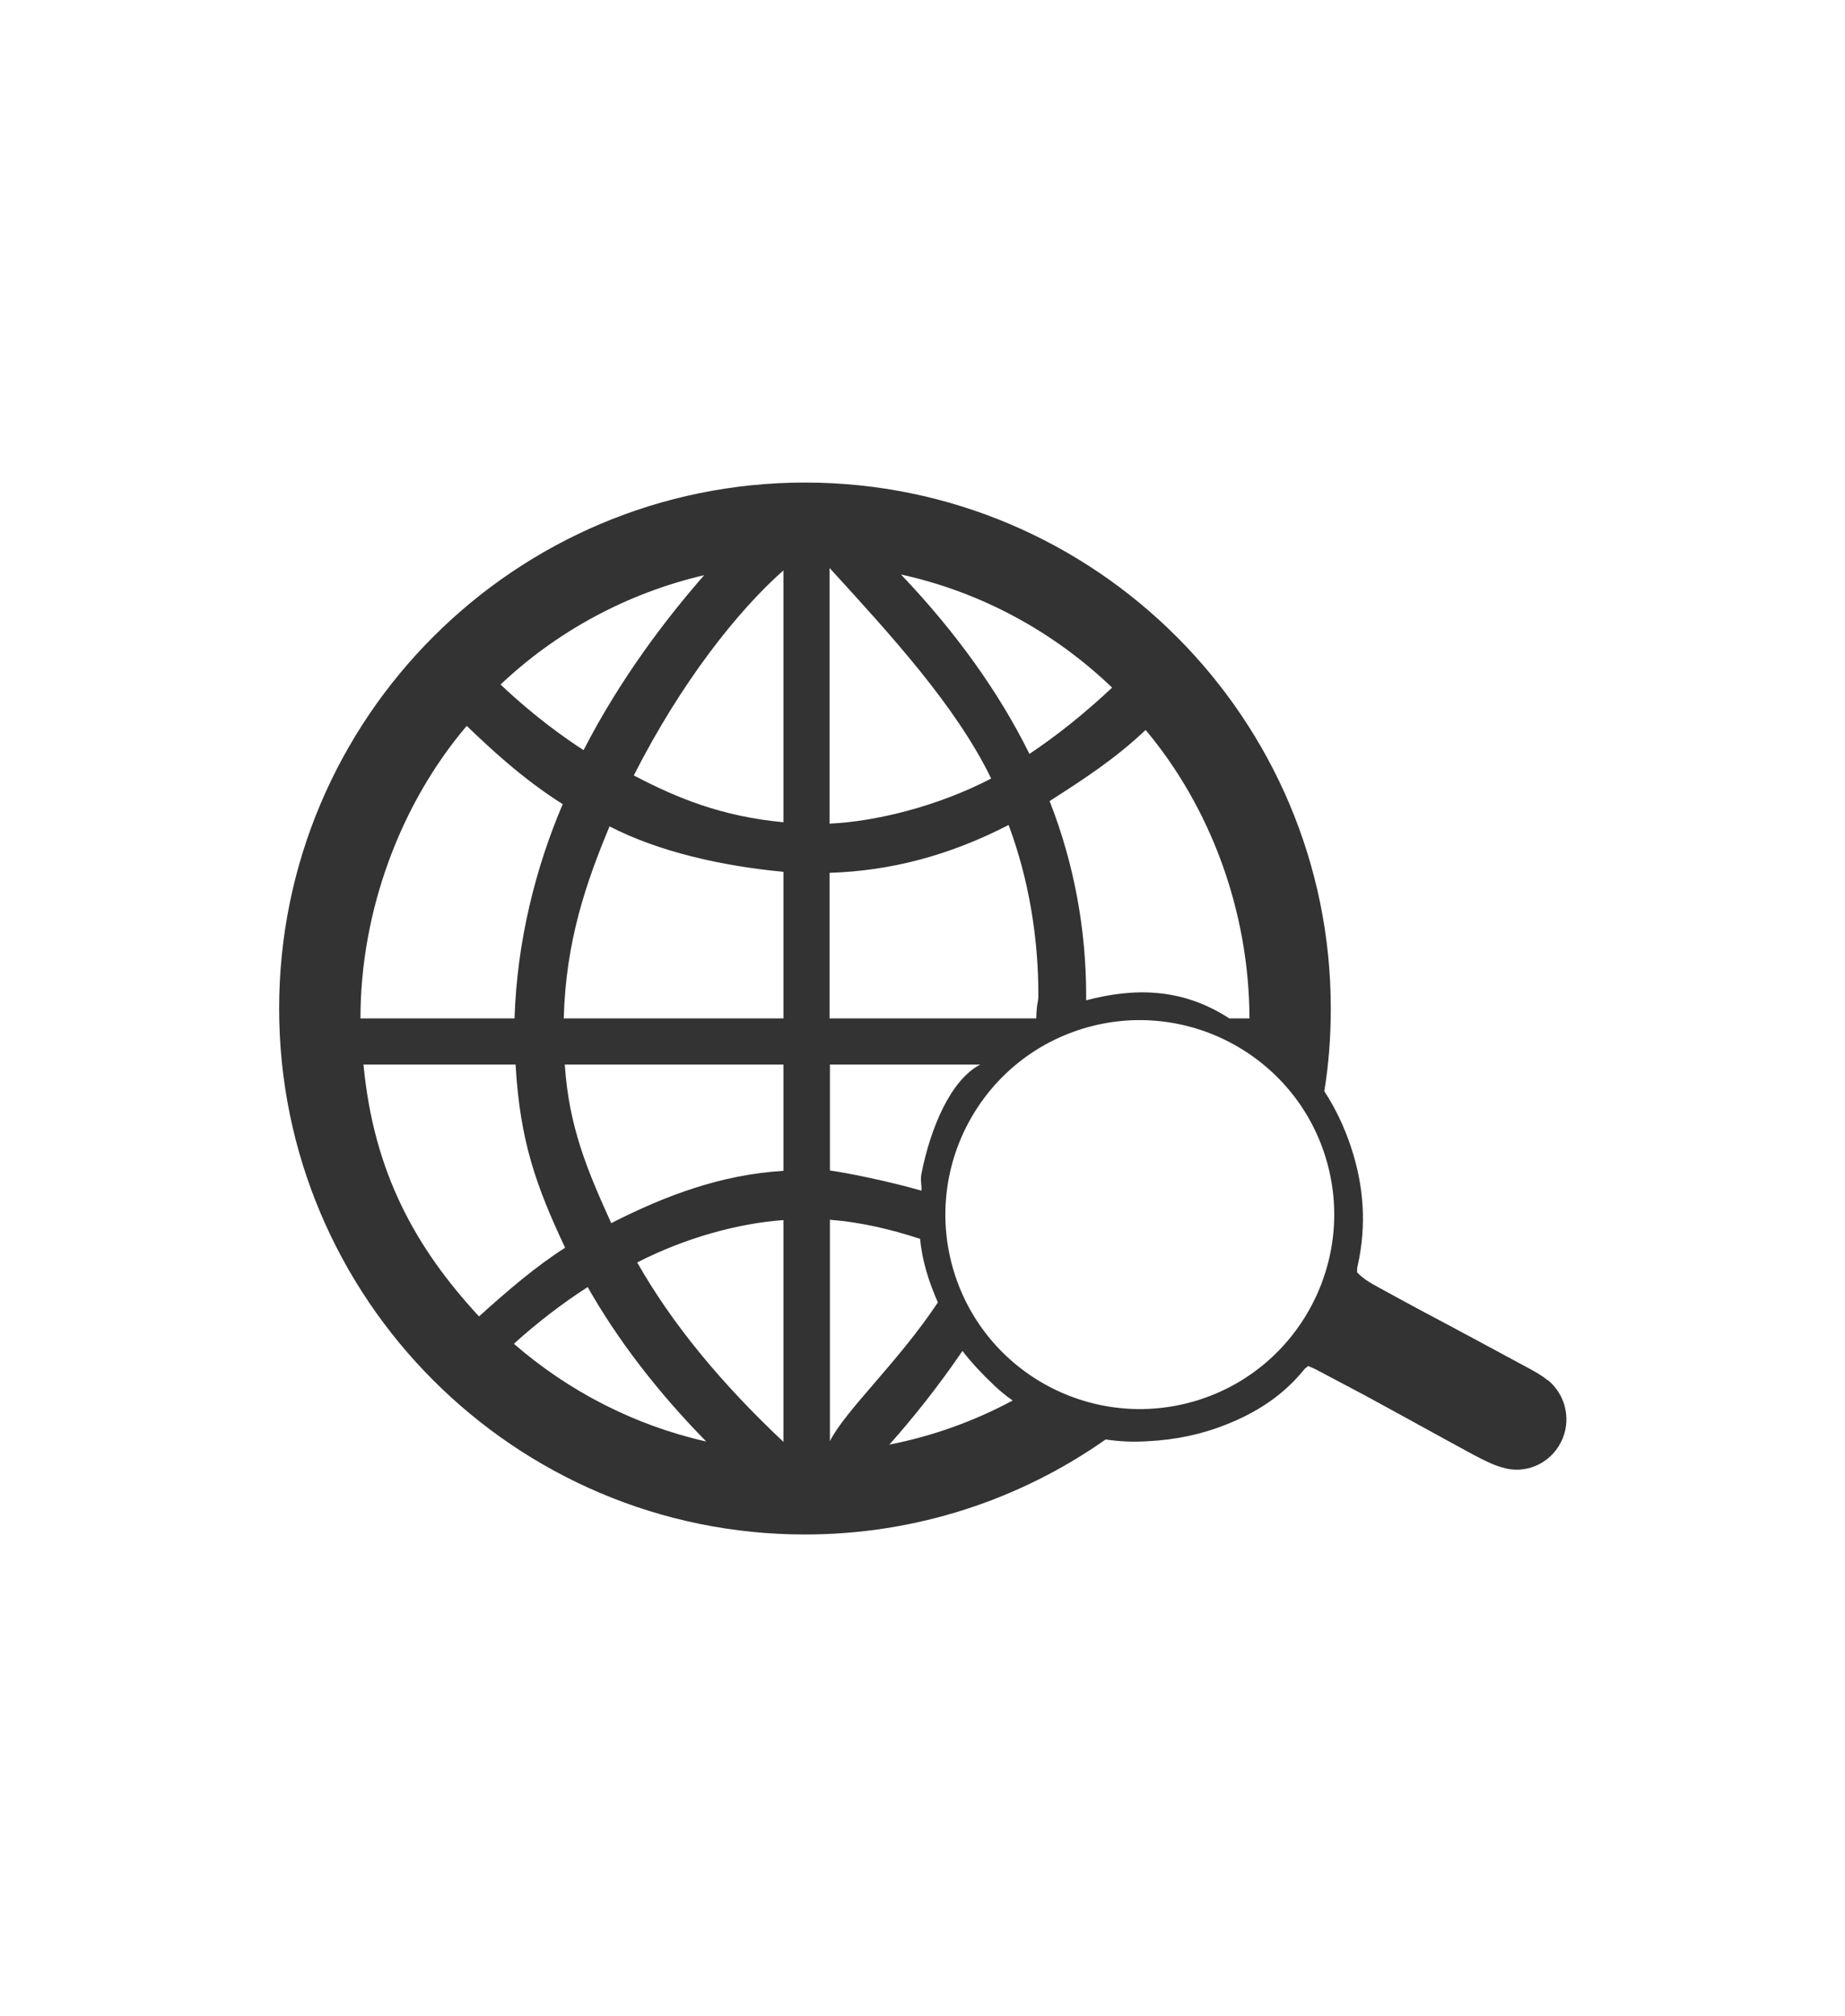 <?xml version="1.0" encoding="UTF-8"?>
<svg id="Calque_1" data-name="Calque 1" xmlns="http://www.w3.org/2000/svg" version="1.1" viewBox="0 0 54 59">
  <defs>
    <style>
      .cls-1 {
        fill: #333;
        fill-rule: evenodd;
        stroke-width: 0px;
      }
    </style>
  </defs>
  <path class="cls-1" d="M45.29,40.38c-.16-.13-.34-.23-.52-.33-1.06-.57-2.11-1.14-3.17-1.7-.43-.23-.85-.46-1.27-.69-.22-.12-.43-.24-.61-.43,0-.06,0-.07,0-.08,0-.04.01-.09.02-.13.26-1.17.18-2.32-.2-3.46-.2-.6-.46-1.14-.78-1.63.13-.79.19-1.6.19-2.42,0-8.49-6.9-15.39-15.39-15.39s-15.39,6.9-15.39,15.39,6.9,15.39,15.39,15.39c3.27,0,6.31-1.03,8.8-2.78.4.06.82.08,1.25.05.8-.04,1.57-.2,2.31-.5.88-.35,1.66-.86,2.26-1.61.03-.03.06-.05.11-.09.09.04.19.08.28.13.45.24.91.48,1.36.72,1.07.58,2.13,1.17,3.2,1.75.27.14.55.29.84.37.68.21,1.39-.11,1.71-.73.32-.61.17-1.38-.38-1.83ZM20.61,16.83c-1.12,1.28-2.45,3.02-3.53,5.12-1.05-.68-1.88-1.4-2.43-1.92,1.64-1.55,3.69-2.67,5.96-3.2ZM13.66,21.24c.64.61,1.59,1.52,2.81,2.29-.79,1.85-1.34,4.01-1.41,6.27h-4.51c0-3.16,1.18-6.29,3.11-8.56ZM10.63,31.15h4.46c.13,2.26.61,3.57,1.45,5.36-.85.54-1.69,1.26-2.52,2.01-1.85-2-3.08-4.2-3.38-7.36ZM15.04,39.32c.71-.64,1.43-1.19,2.16-1.66.88,1.55,2.04,3.06,3.47,4.52-2.12-.48-4.04-1.48-5.63-2.86ZM22.93,42.19c-1.81-1.7-3.26-3.45-4.28-5.25,1.41-.72,2.93-1.14,4.28-1.24v6.5ZM22.93,34.26c-1.81.11-3.43.71-5.04,1.53-.71-1.56-1.24-2.83-1.36-4.64h6.4v3.1ZM22.93,29.8h-6.43c.06-2.26.65-3.96,1.34-5.62,1.43.74,3.28,1.16,5.09,1.33v4.3ZM22.93,24.06c-1.81-.17-3.12-.71-4.38-1.37,1.37-2.7,3.03-4.81,4.38-6v7.37ZM36.56,29.8h-.58c-1.38-.9-2.79-.9-4.19-.53,0-.02,0-.1,0-.14,0-1.92-.35-3.86-1.07-5.69.95-.61,1.89-1.21,2.81-2.08,1.89,2.25,3.03,5.28,3.04,8.44ZM32.55,20.12c-.8.75-1.61,1.4-2.42,1.94-.89-1.8-2.15-3.56-3.76-5.25,2.37.52,4.49,1.69,6.18,3.31ZM24.28,16.62c1.81,1.98,3.7,4.04,4.73,6.16-1.55.81-3.38,1.26-4.73,1.32v-7.48ZM24.28,25.54c1.81-.06,3.51-.51,5.24-1.4.6,1.6.88,3.36.87,5.02,0,.16-.05.19-.06.64h-6.05v-4.26ZM24.28,31.15h4.41c-.87.45-1.46,1.87-1.72,3.19-.04.19.01.32,0,.5-.97-.28-2.22-.53-2.68-.59v-3.1ZM24.28,35.69c.9.07,1.76.27,2.65.56.06.65.26,1.27.52,1.86-1.17,1.76-2.71,3.16-3.16,4.06v-6.48ZM26.03,42.27c.66-.74,1.41-1.67,2.14-2.74.27.35.58.68.93,1.01.17.16.35.31.54.44-1.12.6-2.33,1.04-3.61,1.29ZM35.03,40.98c-3.01.92-6.19-.77-7.11-3.77-.92-3.01.77-6.19,3.77-7.11,3-.92,6.19.77,7.11,3.77.92,3-.77,6.19-3.77,7.11Z"/>
</svg>